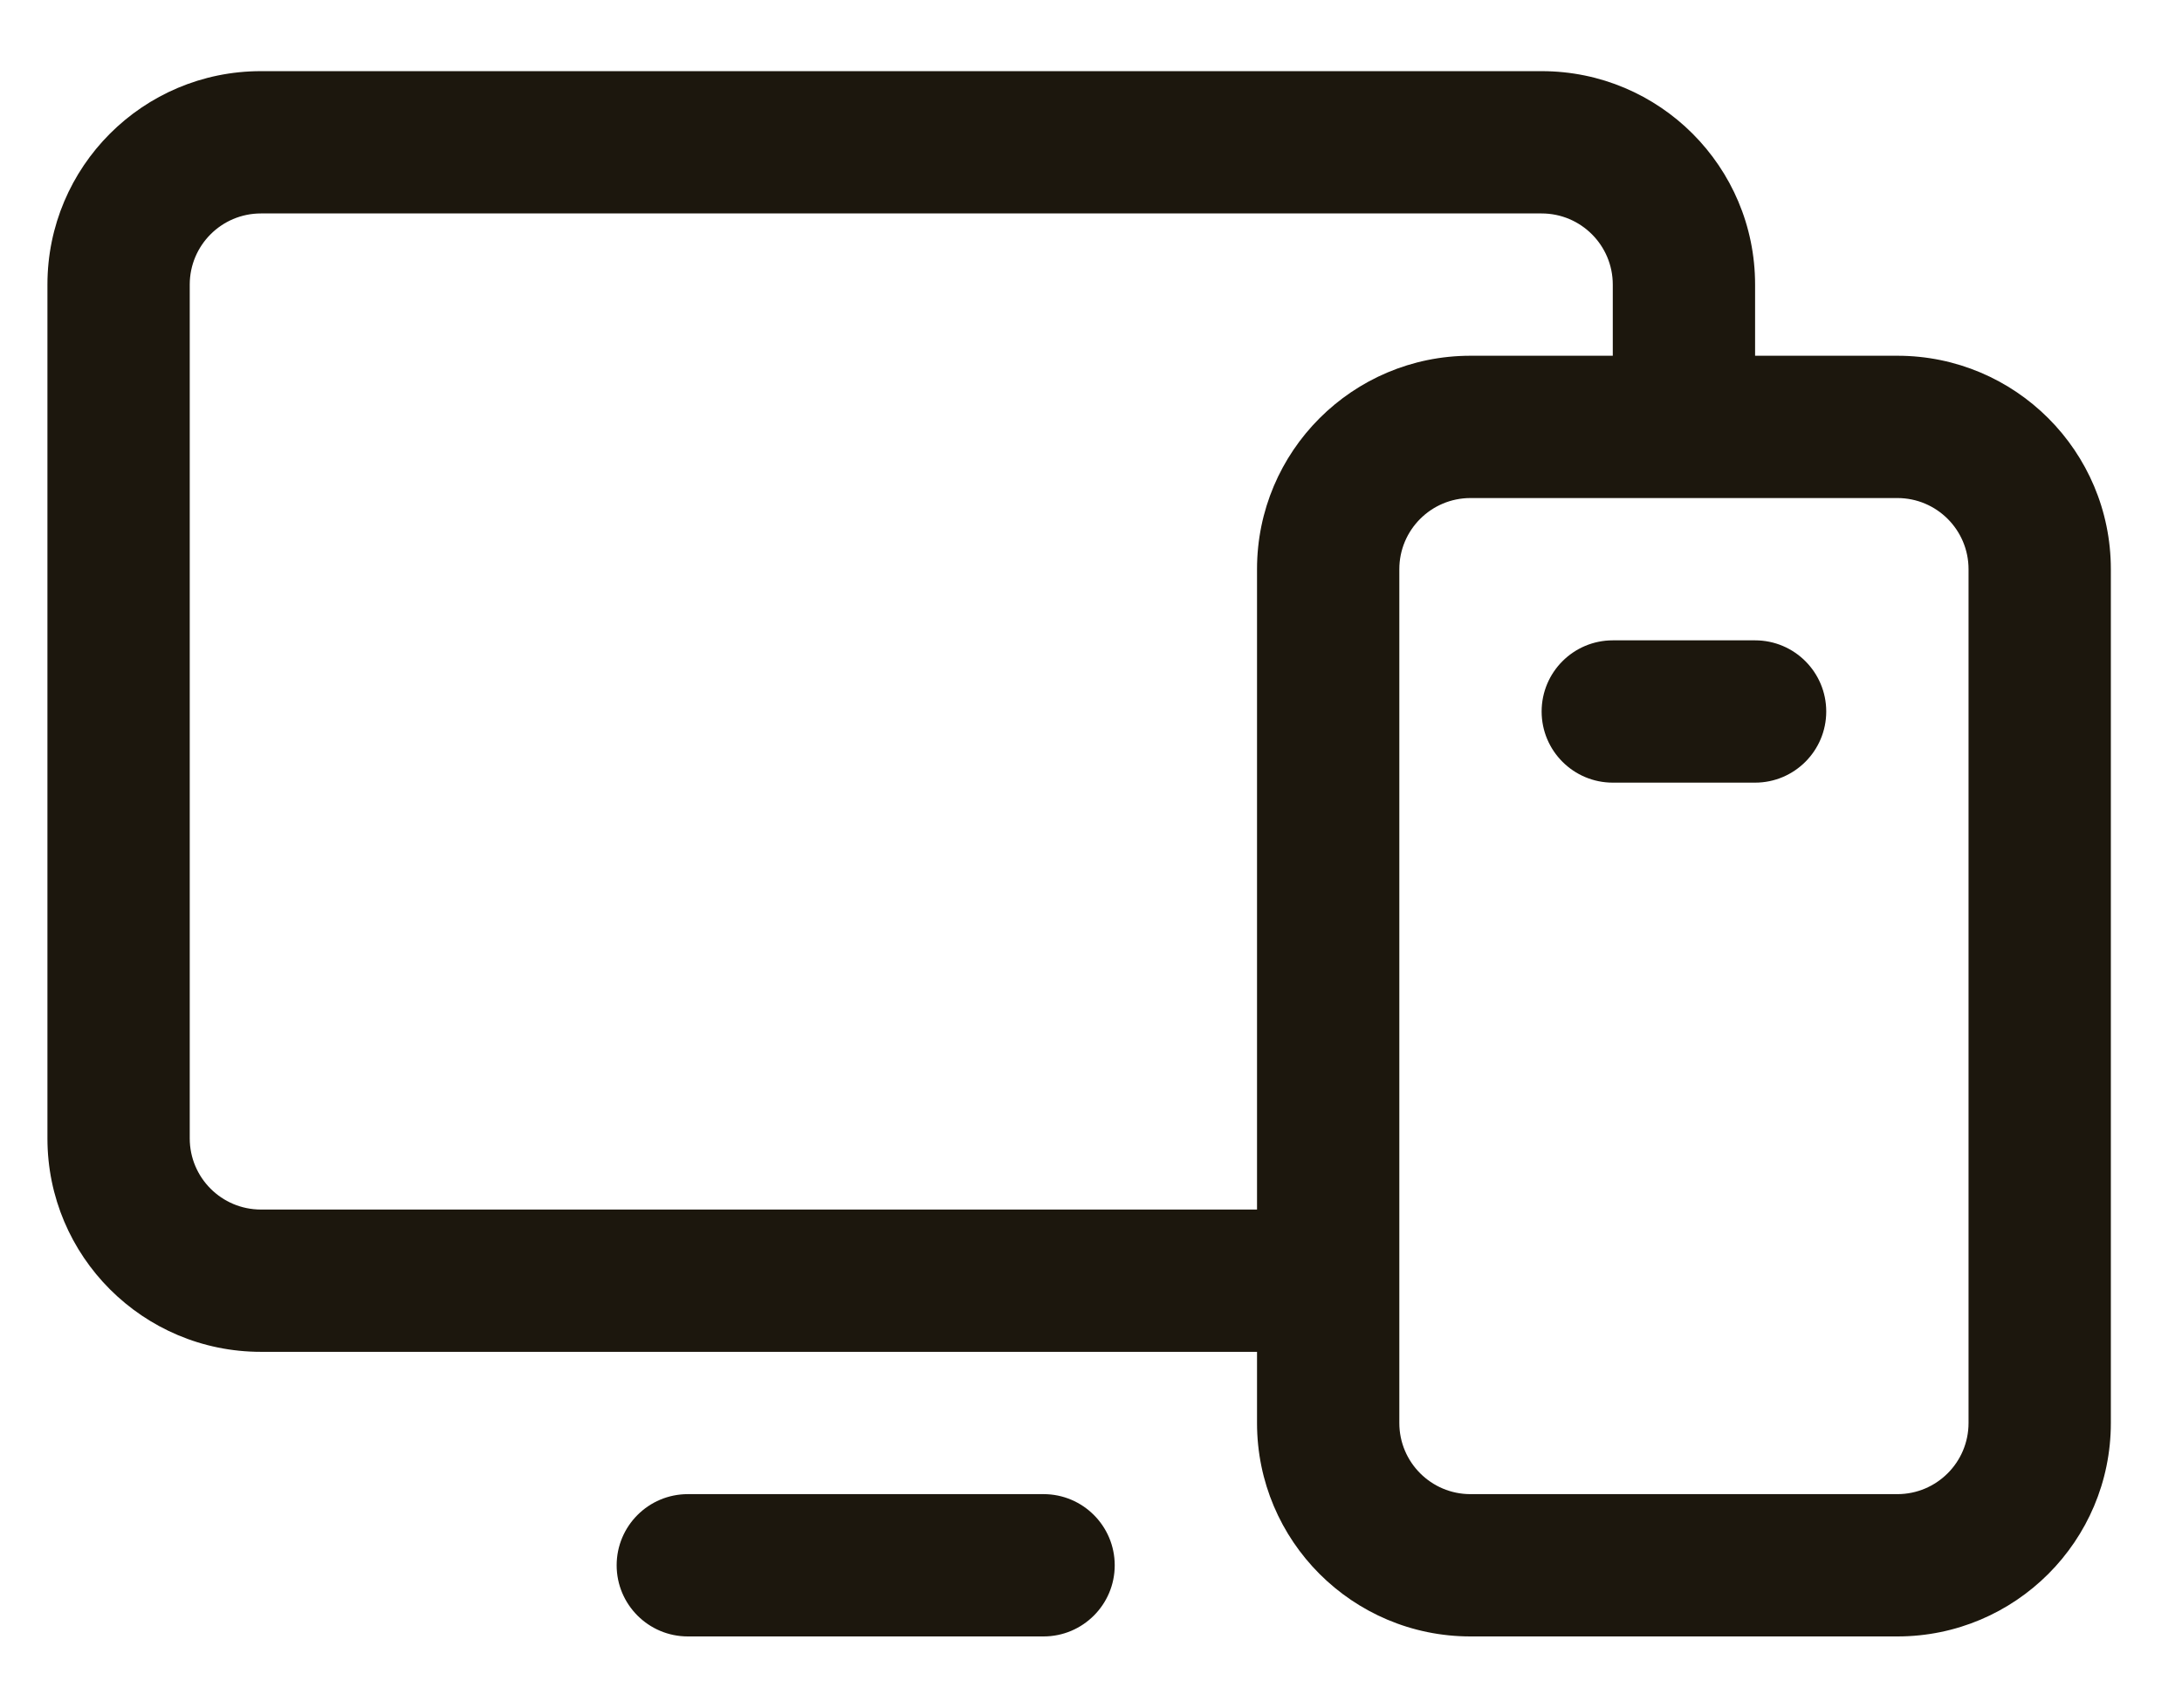 <svg width="23" height="18" viewBox="0 0 23 18" fill="none" xmlns="http://www.w3.org/2000/svg">
<path fill-rule="evenodd" clip-rule="evenodd" d="M20 3.75H18.5V3C18.5 1.757 17.493 0.75 16.25 0.75H2.75C1.507 0.75 0.5 1.757 0.5 3V12C0.5 13.243 1.507 14.25 2.75 14.25H13.25V15C13.25 16.243 14.257 17.25 15.5 17.25H20C21.243 17.25 22.25 16.243 22.25 15V6C22.25 4.757 21.243 3.75 20 3.75ZM2.75 12.75C2.336 12.75 2 12.414 2 12V3C2 2.586 2.336 2.25 2.75 2.25H16.25C16.664 2.25 17 2.586 17 3V3.75H15.5C14.257 3.75 13.25 4.757 13.25 6V12.75H2.75ZM20.75 15C20.75 15.414 20.414 15.75 20 15.75H15.5C15.086 15.75 14.75 15.414 14.75 15V6C14.75 5.586 15.086 5.25 15.5 5.25H20C20.414 5.25 20.75 5.586 20.75 6V15ZM11.75 16.5C11.75 16.914 11.414 17.25 11 17.25H7.25C6.836 17.25 6.5 16.914 6.5 16.5C6.5 16.086 6.836 15.75 7.25 15.75H11C11.414 15.75 11.75 16.086 11.75 16.5ZM19.25 7.5C19.25 7.914 18.914 8.25 18.5 8.25H17C16.586 8.25 16.25 7.914 16.25 7.5C16.25 7.086 16.586 6.75 17 6.75H18.5C18.914 6.75 19.25 7.086 19.25 7.5Z" fill="#1C170D"/>
</svg>
